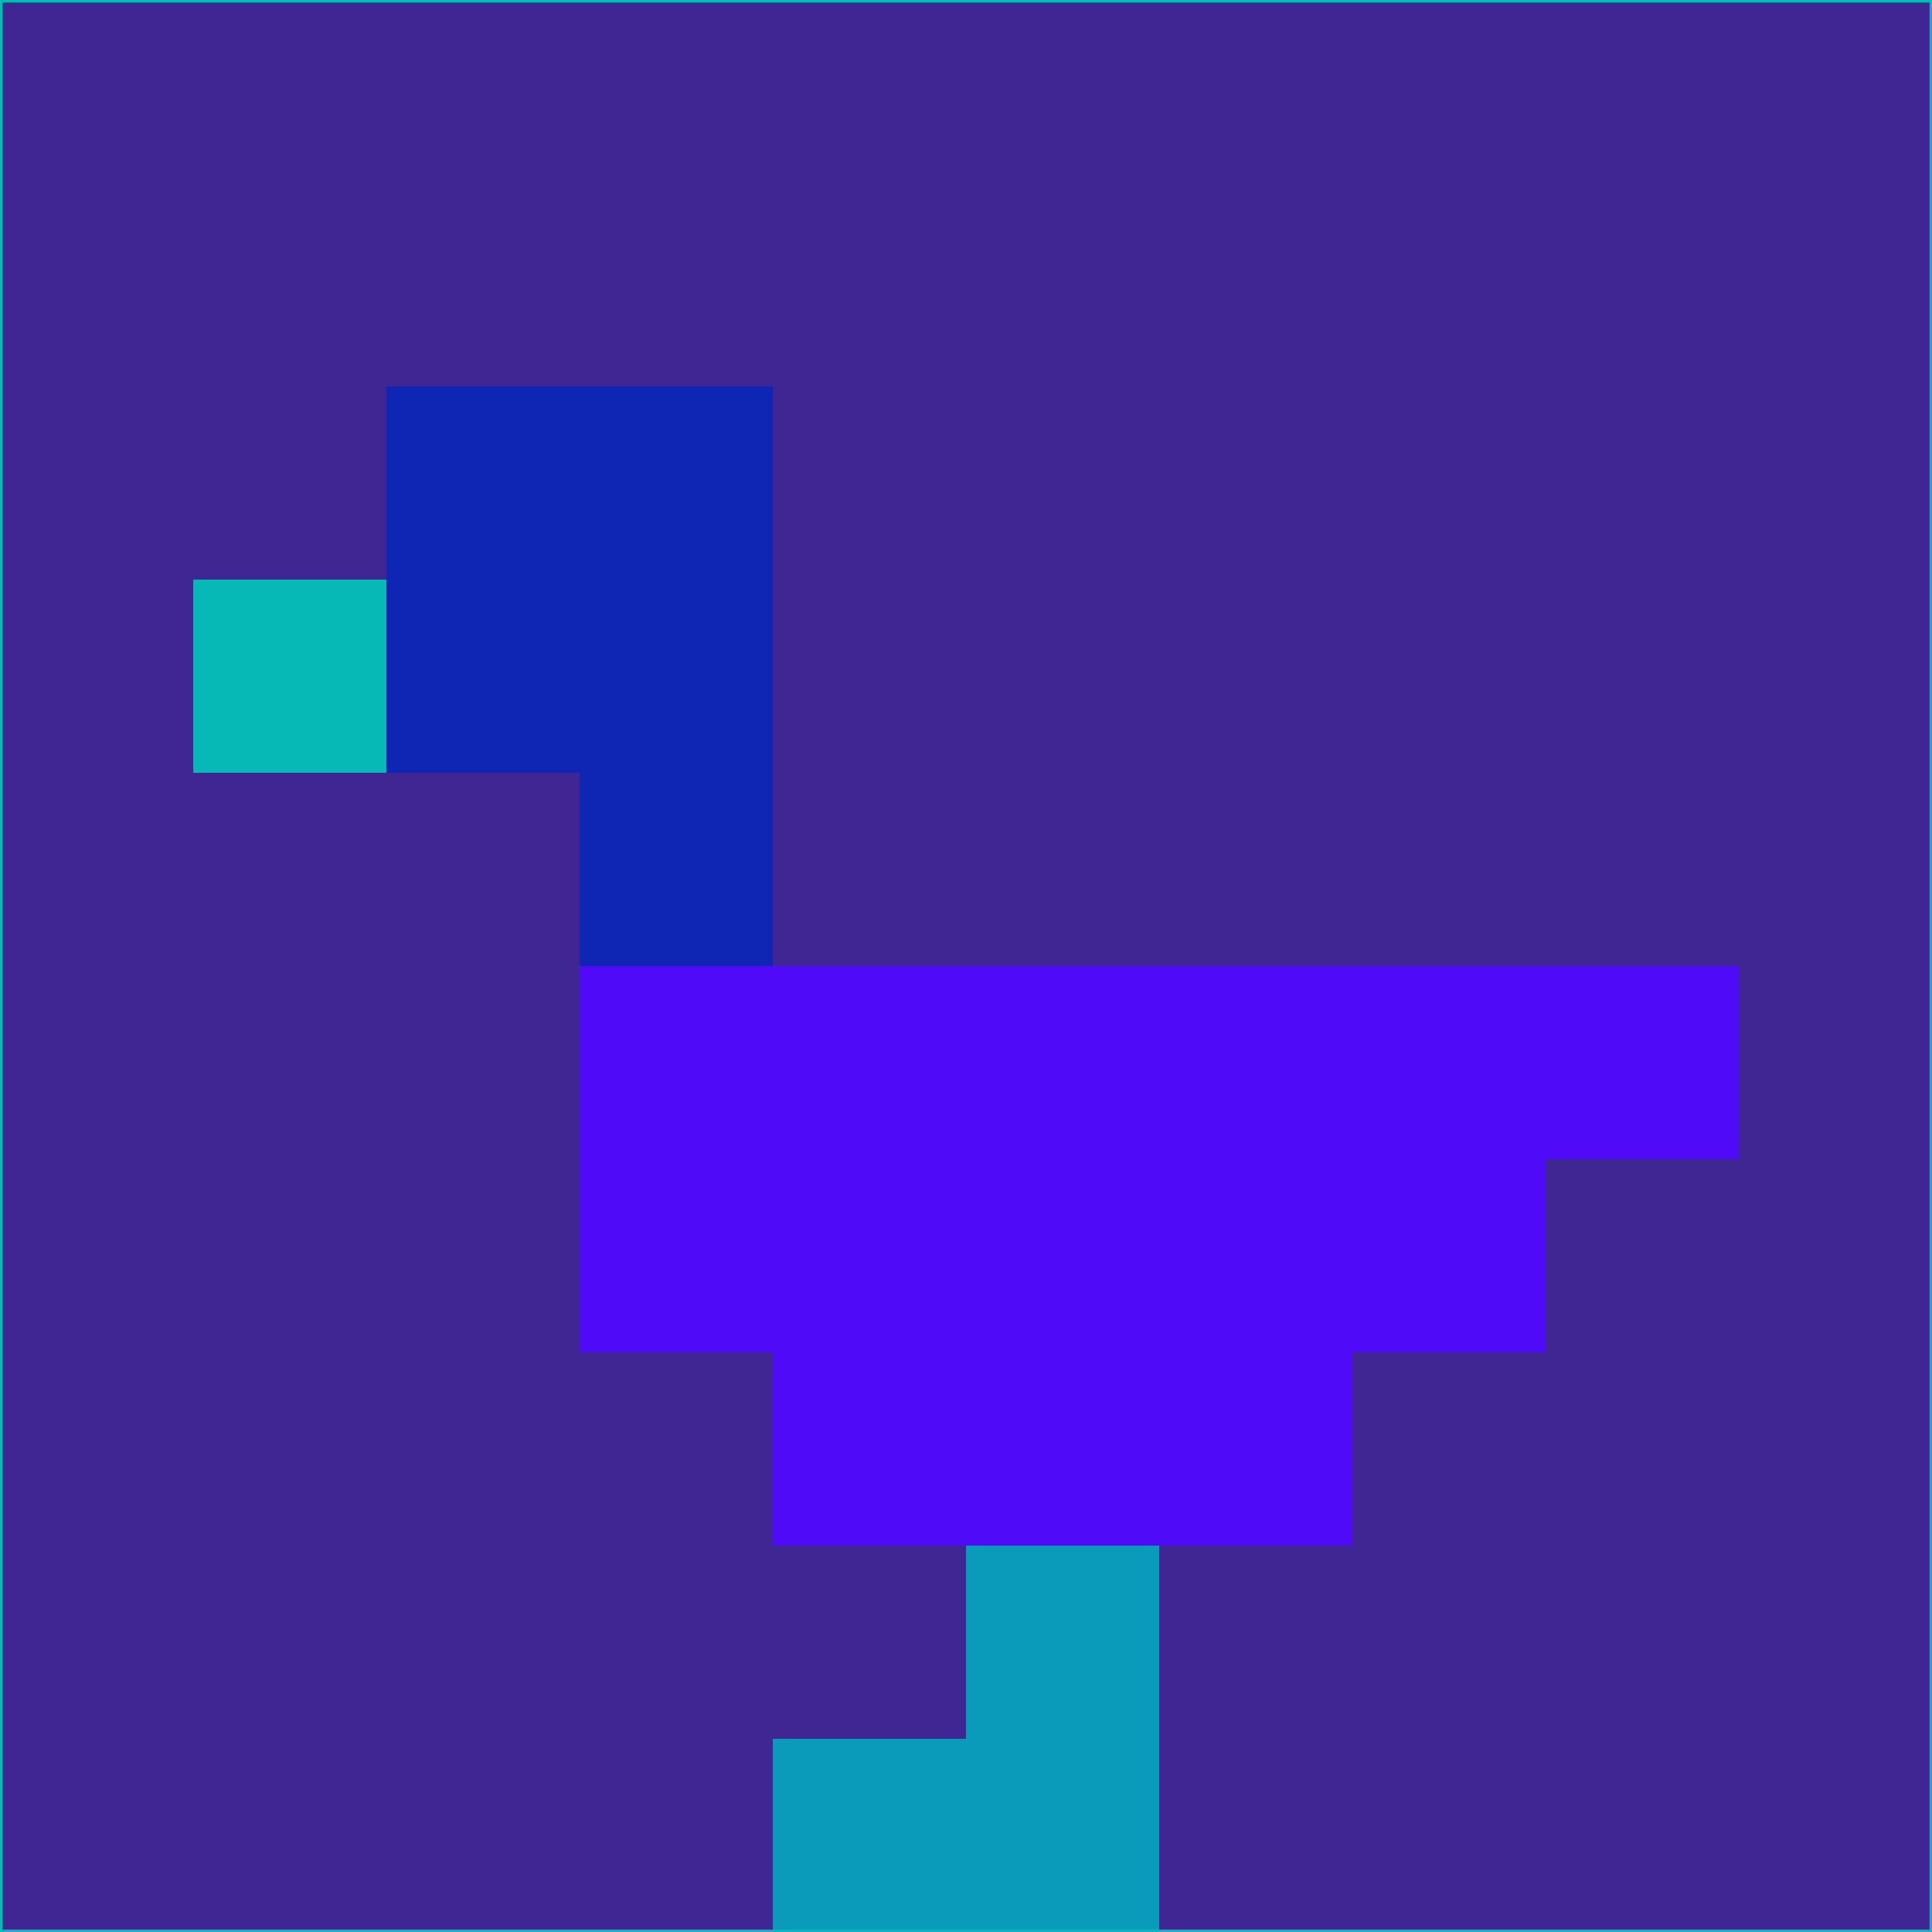 <svg xmlns="http://www.w3.org/2000/svg" version="1.1" width="785" height="785">
  <title>'goose-pfp-694263' by Dmitri Cherniak (Cyberpunk Edition)</title>
  <desc>
    seed=196030
    backgroundColor=#402692
    padding=20
    innerPadding=0
    timeout=500
    dimension=1
    border=false
    Save=function(){return n.handleSave()}
    frame=12

    Rendered at 2024-09-15T22:37:00.662Z
    Generated in 1ms
    Modified for Cyberpunk theme with new color scheme
  </desc>
  <defs/>
  <rect width="100%" height="100%" fill="#402692"/>
  <g>
    <g id="0-0">
      <rect x="0" y="0" height="785" width="785" fill="#402692"/>
      <g>
        <!-- Neon blue -->
        <rect id="0-0-2-2-2-2" x="157" y="157" width="157" height="157" fill="#0f26b5"/>
        <rect id="0-0-3-2-1-4" x="235.5" y="157" width="78.5" height="314" fill="#0f26b5"/>
        <!-- Electric purple -->
        <rect id="0-0-4-5-5-1" x="314" y="392.5" width="392.5" height="78.5" fill="#4f0af7"/>
        <rect id="0-0-3-5-5-2" x="235.5" y="392.5" width="392.5" height="157" fill="#4f0af7"/>
        <rect id="0-0-4-5-3-3" x="314" y="392.5" width="235.5" height="235.5" fill="#4f0af7"/>
        <!-- Neon pink -->
        <rect id="0-0-1-3-1-1" x="78.5" y="235.5" width="78.5" height="78.5" fill="#07b9b6"/>
        <!-- Cyber yellow -->
        <rect id="0-0-5-8-1-2" x="392.5" y="628" width="78.5" height="157" fill="#0a9bbb"/>
        <rect id="0-0-4-9-2-1" x="314" y="706.5" width="157" height="78.5" fill="#0a9bbb"/>
      </g>
      <rect x="0" y="0" stroke="#07b9b6" stroke-width="2" height="785" width="785" fill="none"/>
    </g>
  </g>
  <script xmlns=""/>
</svg>